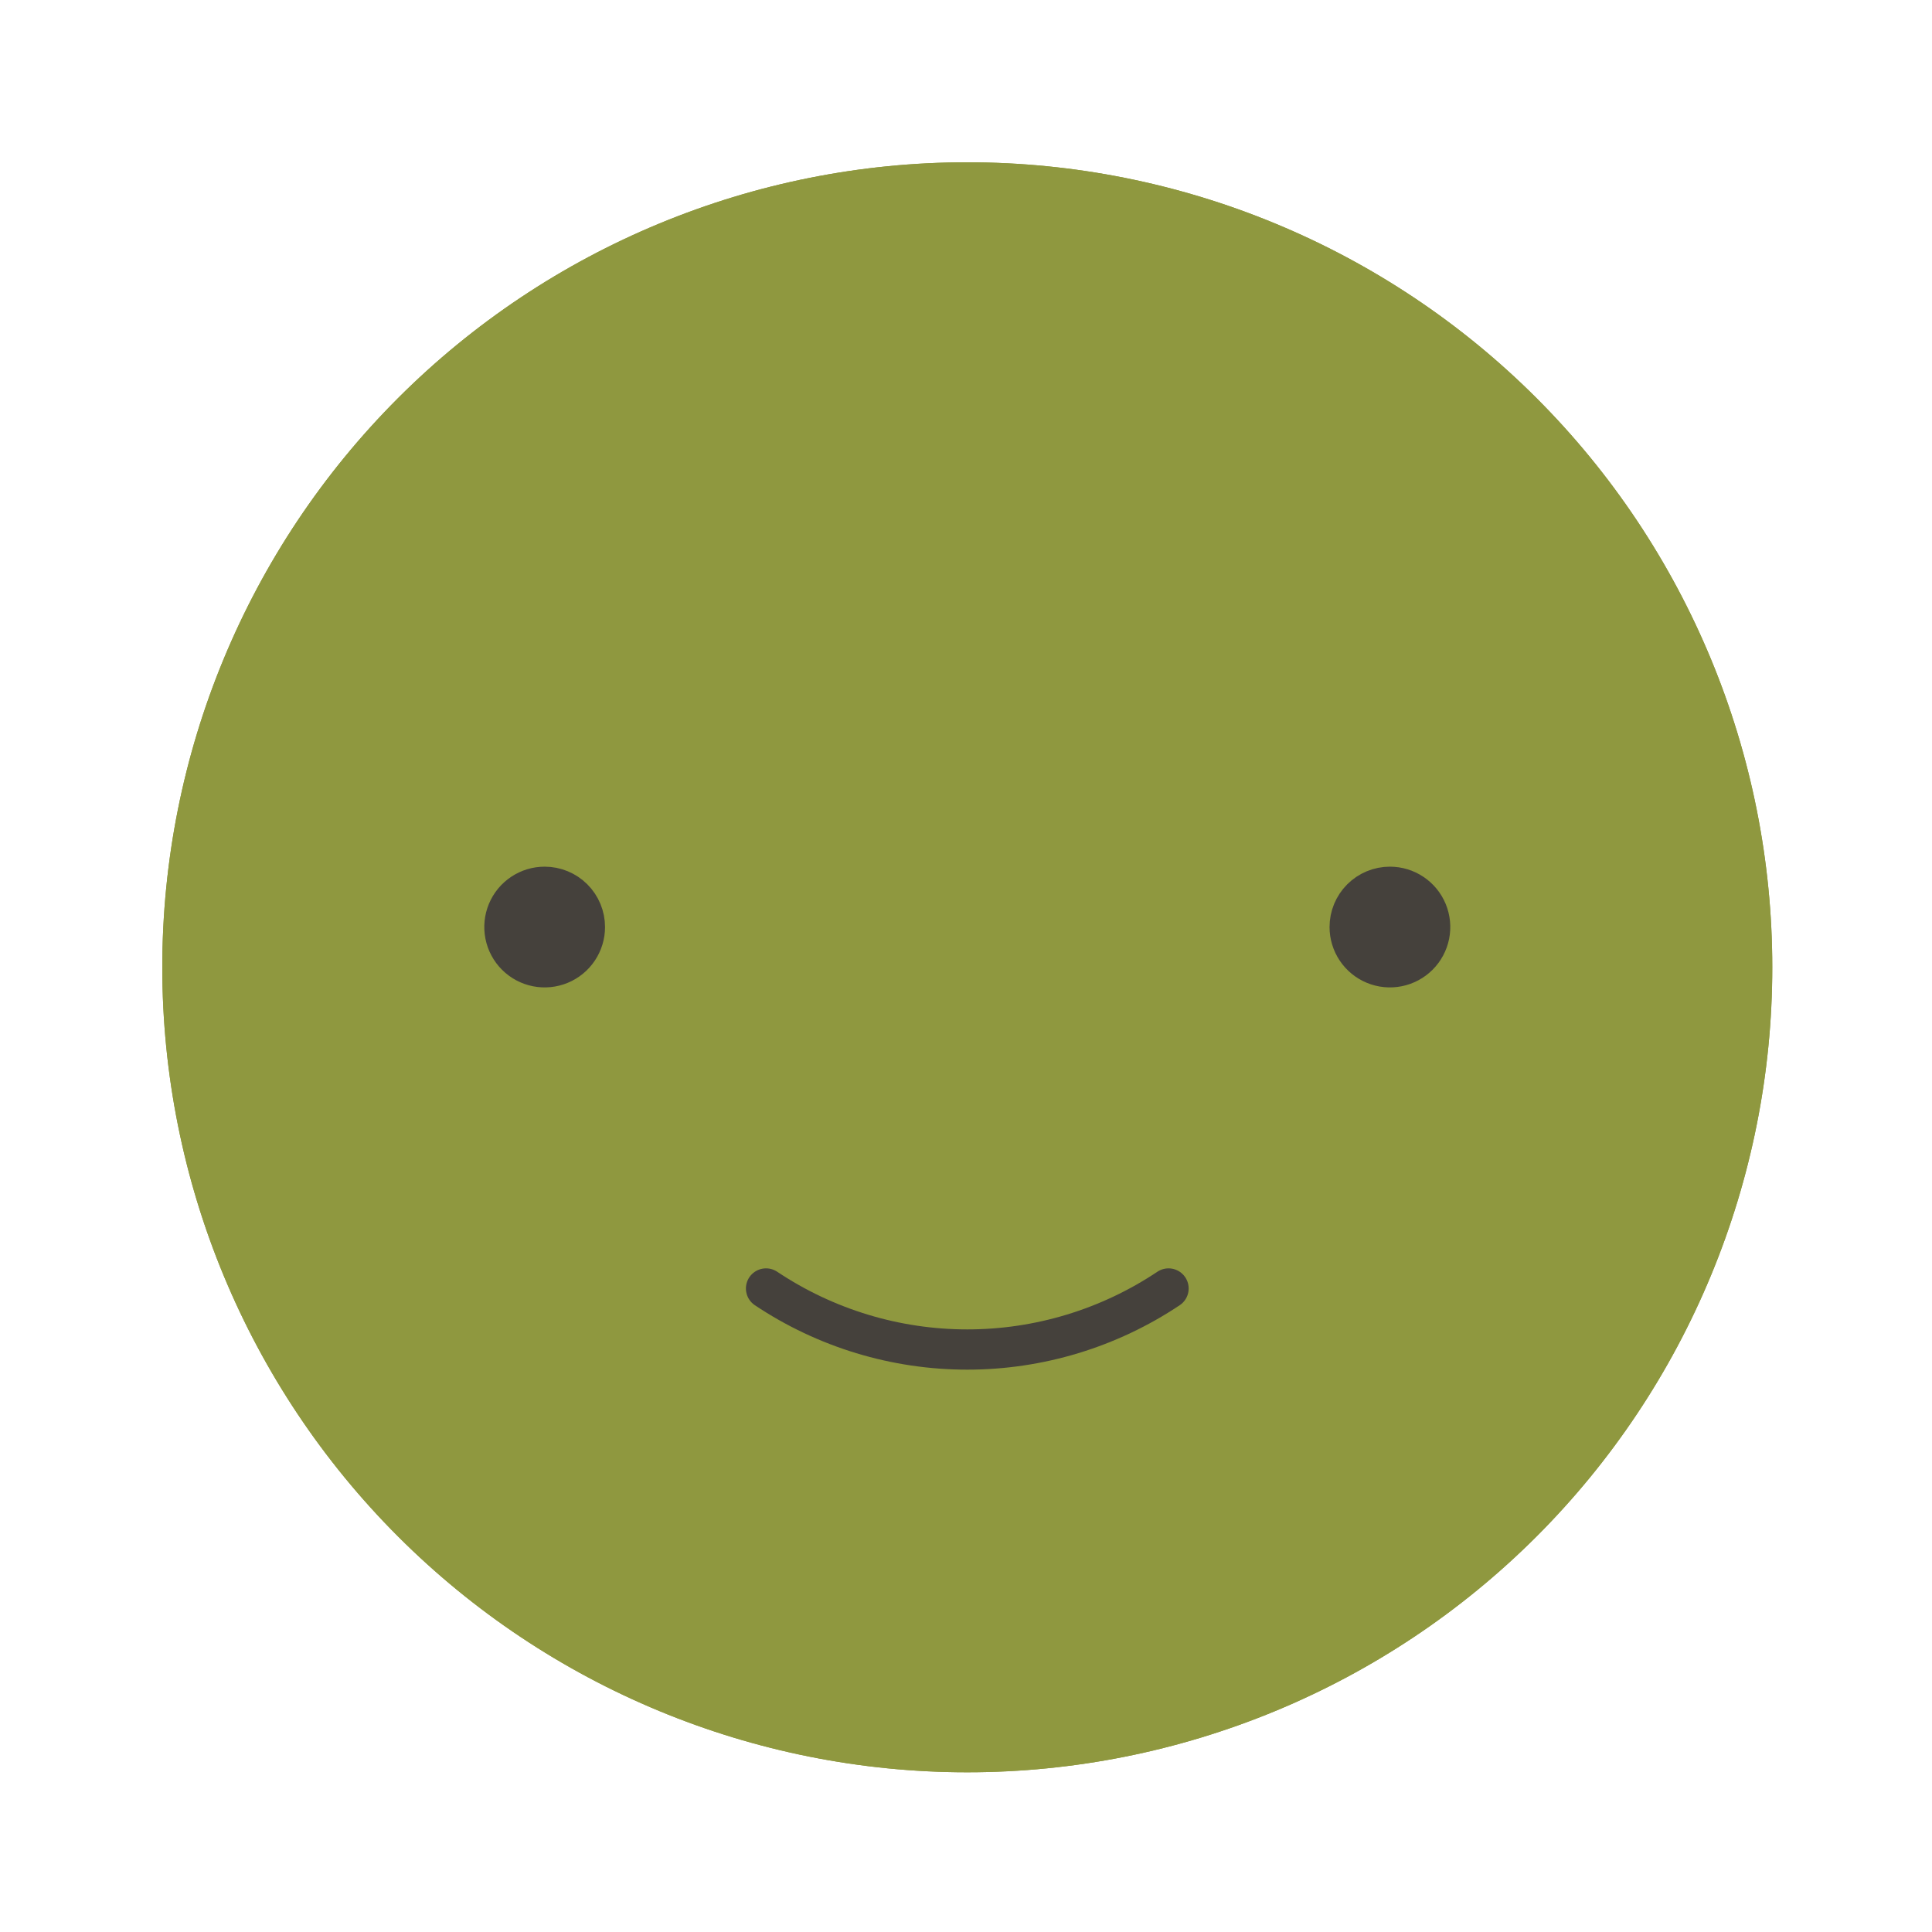 <svg width="250" height="250" viewBox="0 0 250 250" fill="none" xmlns="http://www.w3.org/2000/svg">
<path d="M21 125.167C21 152.793 31.975 179.289 51.51 198.824C71.045 218.359 97.54 229.333 125.167 229.333C152.793 229.333 179.289 218.359 198.824 198.824C218.359 179.289 229.333 152.793 229.333 125.167C229.333 97.54 218.359 71.045 198.824 51.51C179.289 31.975 152.793 21 125.167 21C97.54 21 71.045 31.975 51.51 51.51C31.975 71.045 21 97.54 21 125.167Z" fill="#8F983F"/>
<path d="M21 125.167C21 152.793 31.975 179.289 51.51 198.824C71.045 218.359 97.54 229.333 125.167 229.333C152.793 229.333 179.289 218.359 198.824 198.824C218.359 179.289 229.333 152.793 229.333 125.167C229.333 97.54 218.359 71.045 198.824 51.51C179.289 31.975 152.793 21 125.167 21C97.54 21 71.045 31.975 51.51 51.51C31.975 71.045 21 97.54 21 125.167Z" fill="#8F983F"/>
<path d="M151.208 166.729C143.5 171.879 134.437 174.628 125.167 174.628C115.896 174.628 106.833 171.879 99.125 166.729" stroke="#45413C" stroke-width="5.208" stroke-linecap="round"/>
<path d="M75.687 119.958C75.687 120.988 75.382 121.995 74.809 122.852C74.237 123.708 73.424 124.376 72.472 124.77C71.52 125.164 70.473 125.268 69.463 125.067C68.452 124.866 67.524 124.37 66.796 123.641C66.068 122.913 65.572 121.985 65.371 120.974C65.17 119.964 65.273 118.917 65.667 117.965C66.061 117.013 66.729 116.2 67.585 115.628C68.442 115.055 69.449 114.75 70.479 114.75C71.86 114.75 73.185 115.299 74.162 116.275C75.138 117.252 75.687 118.577 75.687 119.958Z" fill="#45413C" stroke="#45413C" stroke-width="5.208" stroke-linecap="round" stroke-linejoin="round"/>
<path d="M174.646 119.958C174.646 120.988 174.951 121.995 175.523 122.852C176.096 123.708 176.909 124.376 177.861 124.77C178.812 125.164 179.86 125.268 180.87 125.067C181.88 124.866 182.808 124.37 183.537 123.641C184.265 122.913 184.761 121.985 184.962 120.974C185.163 119.964 185.06 118.917 184.666 117.965C184.271 117.013 183.604 116.2 182.747 115.628C181.891 115.055 180.884 114.75 179.854 114.75C178.473 114.75 177.148 115.299 176.171 116.275C175.194 117.252 174.646 118.577 174.646 119.958Z" fill="#45413C" stroke="#45413C" stroke-width="5.208" stroke-linecap="round" stroke-linejoin="round"/>
</svg>
